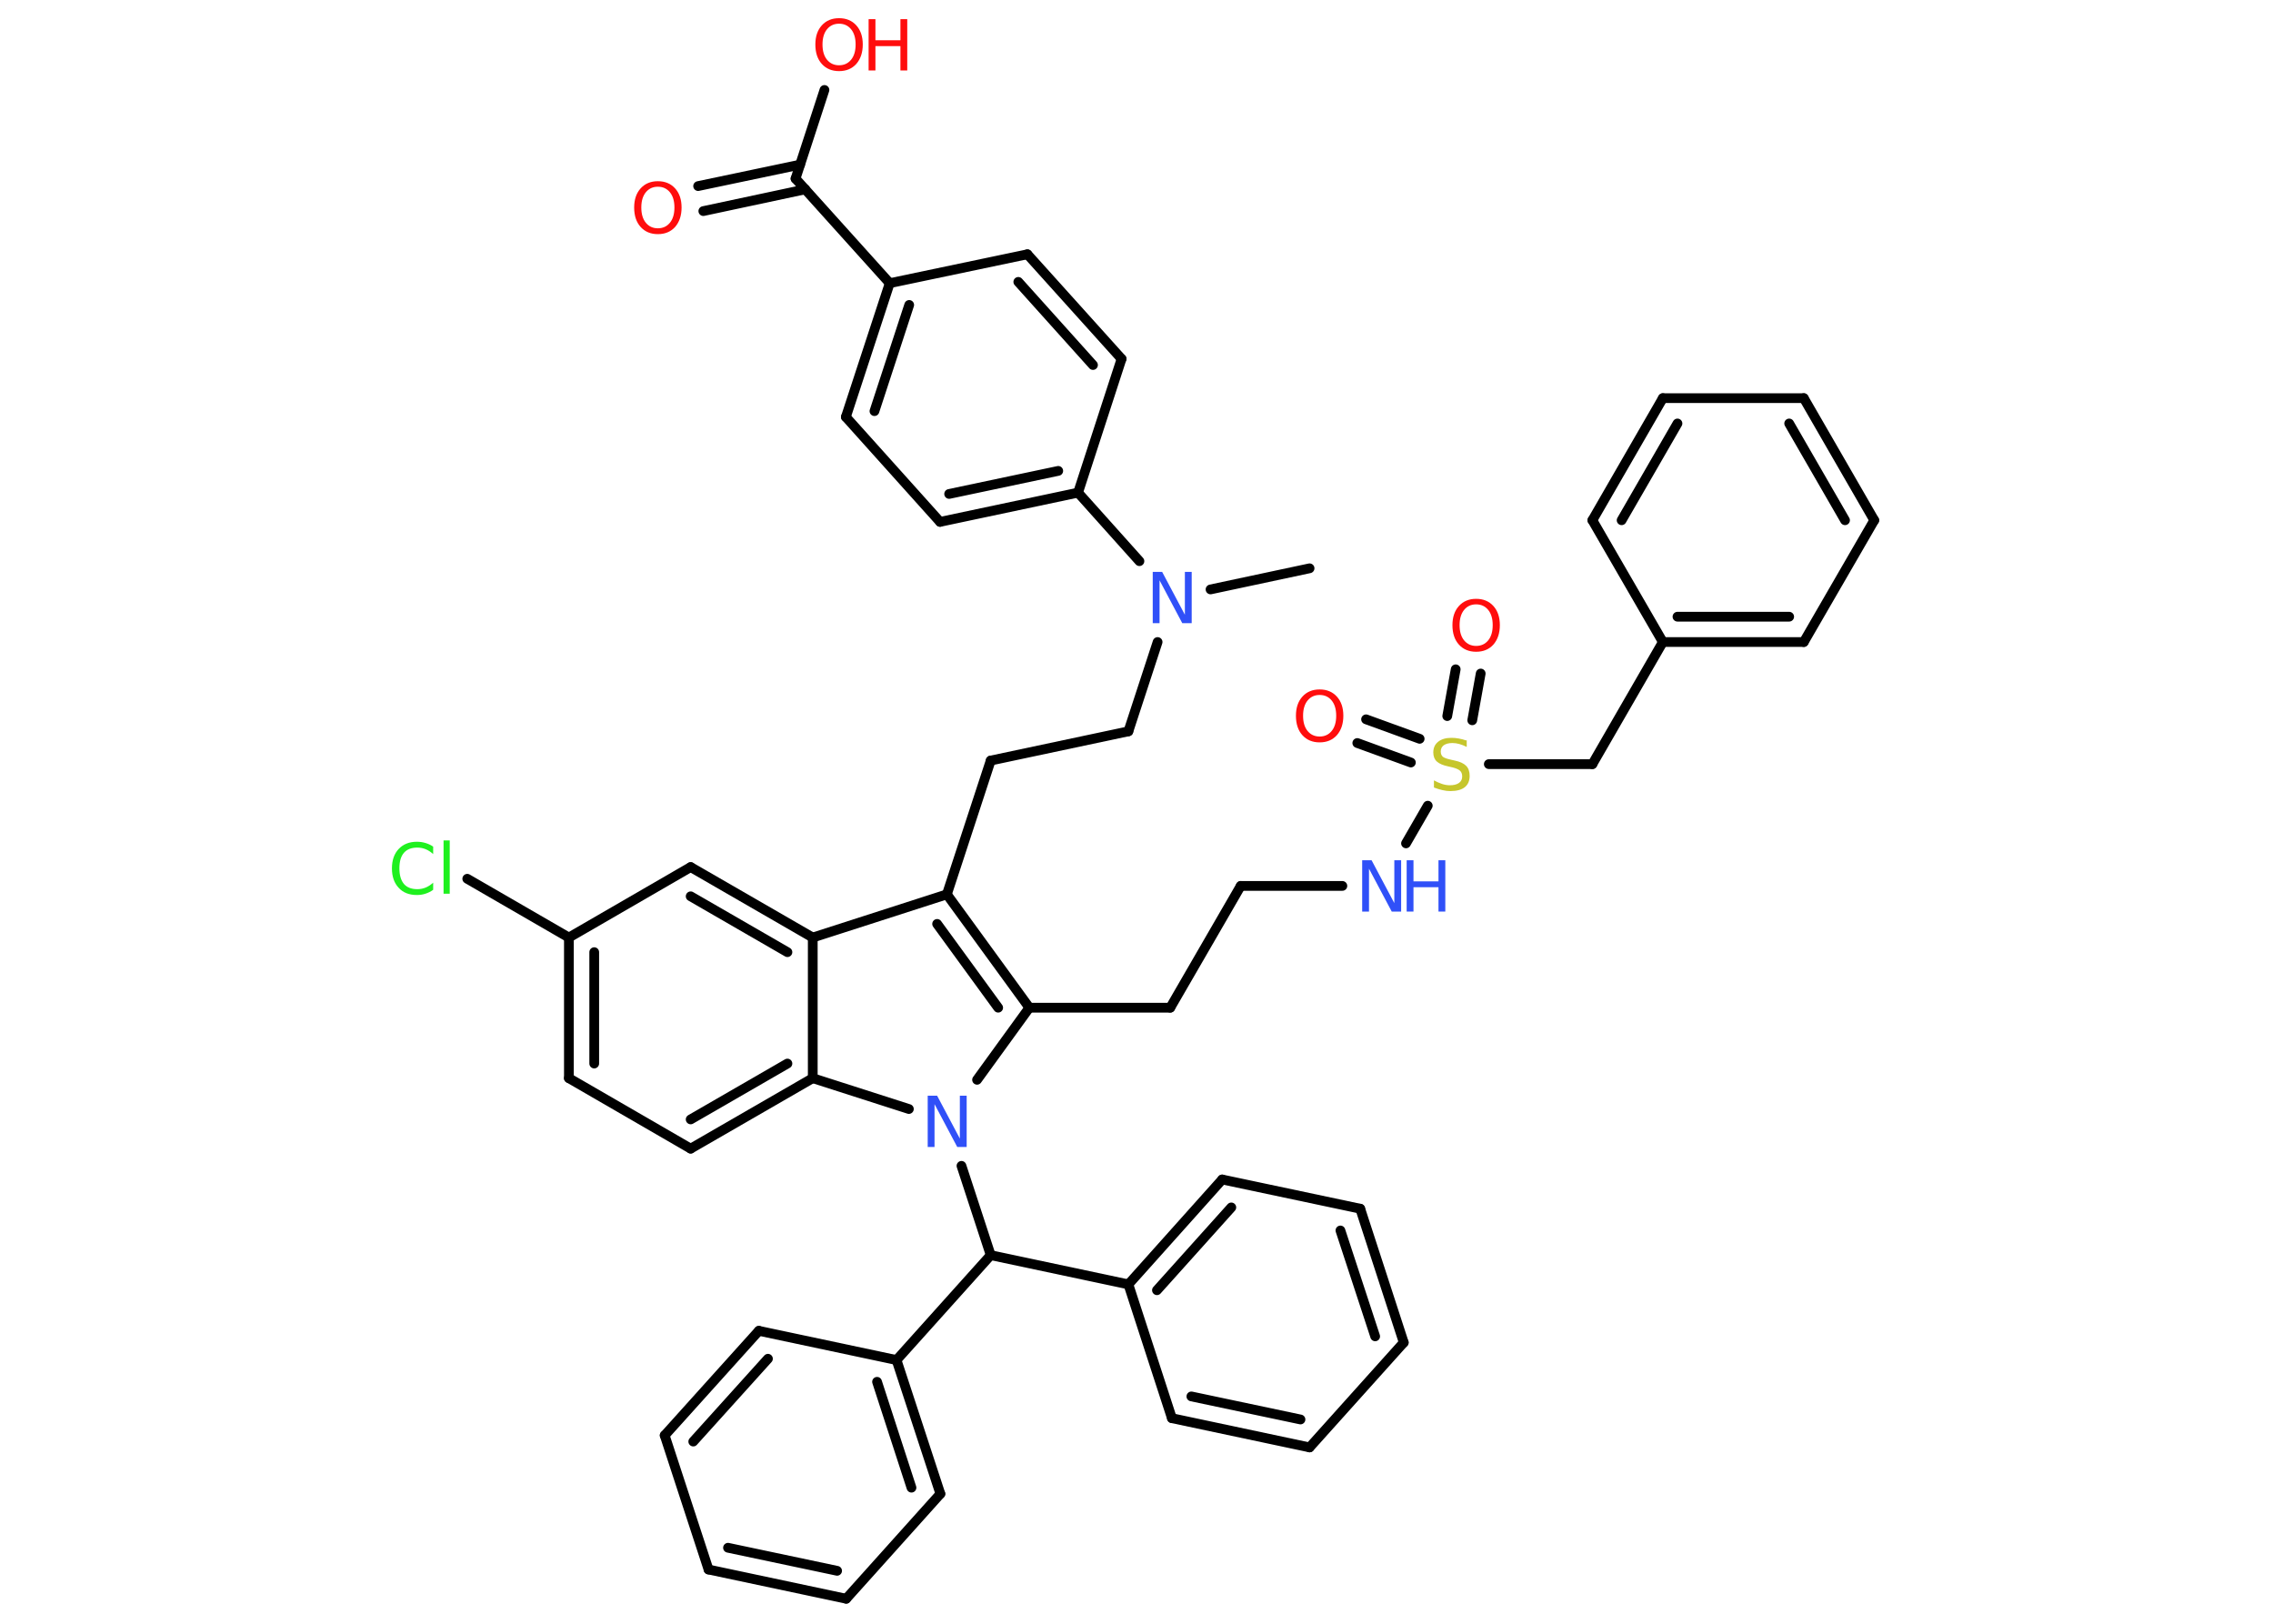 <?xml version='1.0' encoding='UTF-8'?>
<!DOCTYPE svg PUBLIC "-//W3C//DTD SVG 1.1//EN" "http://www.w3.org/Graphics/SVG/1.1/DTD/svg11.dtd">
<svg version='1.2' xmlns='http://www.w3.org/2000/svg' xmlns:xlink='http://www.w3.org/1999/xlink' width='70.0mm' height='50.0mm' viewBox='0 0 70.0 50.0'>
  <desc>Generated by the Chemistry Development Kit (http://github.com/cdk)</desc>
  <g stroke-linecap='round' stroke-linejoin='round' stroke='#000000' stroke-width='.3' fill='#FF0D0D'>
    <rect x='.0' y='.0' width='70.0' height='50.0' fill='#FFFFFF' stroke='none'/>
    <g id='mol1' class='mol'>
      <line id='mol1bnd1' class='bond' x1='40.33' y1='17.5' x2='37.28' y2='18.15'/>
      <line id='mol1bnd2' class='bond' x1='35.65' y1='19.77' x2='34.75' y2='22.52'/>
      <line id='mol1bnd3' class='bond' x1='34.75' y1='22.52' x2='30.51' y2='23.42'/>
      <line id='mol1bnd4' class='bond' x1='30.51' y1='23.42' x2='29.16' y2='27.54'/>
      <g id='mol1bnd5' class='bond'>
        <line x1='31.7' y1='31.03' x2='29.16' y2='27.54'/>
        <line x1='30.74' y1='31.03' x2='28.86' y2='28.45'/>
      </g>
      <line id='mol1bnd6' class='bond' x1='31.7' y1='31.03' x2='36.04' y2='31.03'/>
      <line id='mol1bnd7' class='bond' x1='36.04' y1='31.03' x2='38.21' y2='27.28'/>
      <line id='mol1bnd8' class='bond' x1='38.21' y1='27.28' x2='41.34' y2='27.28'/>
      <line id='mol1bnd9' class='bond' x1='43.3' y1='25.97' x2='43.97' y2='24.81'/>
      <g id='mol1bnd10' class='bond'>
        <line x1='43.45' y1='23.48' x2='41.8' y2='22.88'/>
        <line x1='43.72' y1='22.75' x2='42.07' y2='22.15'/>
      </g>
      <g id='mol1bnd11' class='bond'>
        <line x1='44.57' y1='22.05' x2='44.83' y2='20.61'/>
        <line x1='45.34' y1='22.18' x2='45.6' y2='20.74'/>
      </g>
      <line id='mol1bnd12' class='bond' x1='45.85' y1='23.53' x2='49.04' y2='23.53'/>
      <line id='mol1bnd13' class='bond' x1='49.04' y1='23.53' x2='51.21' y2='19.77'/>
      <g id='mol1bnd14' class='bond'>
        <line x1='51.21' y1='19.77' x2='55.55' y2='19.77'/>
        <line x1='51.66' y1='18.99' x2='55.1' y2='18.99'/>
      </g>
      <line id='mol1bnd15' class='bond' x1='55.55' y1='19.77' x2='57.72' y2='16.02'/>
      <g id='mol1bnd16' class='bond'>
        <line x1='57.72' y1='16.02' x2='55.55' y2='12.26'/>
        <line x1='56.82' y1='16.02' x2='55.1' y2='13.04'/>
      </g>
      <line id='mol1bnd17' class='bond' x1='55.55' y1='12.26' x2='51.21' y2='12.26'/>
      <g id='mol1bnd18' class='bond'>
        <line x1='51.21' y1='12.26' x2='49.04' y2='16.02'/>
        <line x1='51.66' y1='13.04' x2='49.94' y2='16.02'/>
      </g>
      <line id='mol1bnd19' class='bond' x1='51.21' y1='19.77' x2='49.04' y2='16.02'/>
      <line id='mol1bnd20' class='bond' x1='31.7' y1='31.03' x2='30.09' y2='33.25'/>
      <line id='mol1bnd21' class='bond' x1='29.61' y1='35.9' x2='30.51' y2='38.65'/>
      <line id='mol1bnd22' class='bond' x1='30.51' y1='38.65' x2='27.61' y2='41.88'/>
      <g id='mol1bnd23' class='bond'>
        <line x1='28.96' y1='46.0' x2='27.61' y2='41.88'/>
        <line x1='28.07' y1='45.81' x2='27.01' y2='42.55'/>
      </g>
      <line id='mol1bnd24' class='bond' x1='28.96' y1='46.0' x2='26.06' y2='49.23'/>
      <g id='mol1bnd25' class='bond'>
        <line x1='21.82' y1='48.33' x2='26.06' y2='49.23'/>
        <line x1='22.42' y1='47.66' x2='25.78' y2='48.37'/>
      </g>
      <line id='mol1bnd26' class='bond' x1='21.82' y1='48.33' x2='20.47' y2='44.2'/>
      <g id='mol1bnd27' class='bond'>
        <line x1='23.37' y1='40.98' x2='20.47' y2='44.2'/>
        <line x1='23.65' y1='41.84' x2='21.35' y2='44.39'/>
      </g>
      <line id='mol1bnd28' class='bond' x1='27.61' y1='41.88' x2='23.37' y2='40.98'/>
      <line id='mol1bnd29' class='bond' x1='30.51' y1='38.65' x2='34.75' y2='39.55'/>
      <g id='mol1bnd30' class='bond'>
        <line x1='37.64' y1='36.32' x2='34.75' y2='39.55'/>
        <line x1='37.92' y1='37.18' x2='35.63' y2='39.73'/>
      </g>
      <line id='mol1bnd31' class='bond' x1='37.64' y1='36.32' x2='41.89' y2='37.22'/>
      <g id='mol1bnd32' class='bond'>
        <line x1='43.23' y1='41.34' x2='41.89' y2='37.22'/>
        <line x1='42.35' y1='41.15' x2='41.28' y2='37.89'/>
      </g>
      <line id='mol1bnd33' class='bond' x1='43.23' y1='41.34' x2='40.33' y2='44.57'/>
      <g id='mol1bnd34' class='bond'>
        <line x1='36.09' y1='43.67' x2='40.33' y2='44.57'/>
        <line x1='36.69' y1='43.0' x2='40.05' y2='43.71'/>
      </g>
      <line id='mol1bnd35' class='bond' x1='34.75' y1='39.55' x2='36.09' y2='43.67'/>
      <line id='mol1bnd36' class='bond' x1='27.99' y1='34.15' x2='25.03' y2='33.2'/>
      <g id='mol1bnd37' class='bond'>
        <line x1='21.27' y1='35.37' x2='25.03' y2='33.2'/>
        <line x1='21.27' y1='34.47' x2='24.25' y2='32.75'/>
      </g>
      <line id='mol1bnd38' class='bond' x1='21.27' y1='35.37' x2='17.52' y2='33.2'/>
      <g id='mol1bnd39' class='bond'>
        <line x1='17.52' y1='28.87' x2='17.52' y2='33.2'/>
        <line x1='18.3' y1='29.32' x2='18.3' y2='32.75'/>
      </g>
      <line id='mol1bnd40' class='bond' x1='17.52' y1='28.87' x2='14.39' y2='27.06'/>
      <line id='mol1bnd41' class='bond' x1='17.52' y1='28.87' x2='21.27' y2='26.7'/>
      <g id='mol1bnd42' class='bond'>
        <line x1='25.03' y1='28.87' x2='21.27' y2='26.7'/>
        <line x1='24.25' y1='29.32' x2='21.27' y2='27.6'/>
      </g>
      <line id='mol1bnd43' class='bond' x1='29.16' y1='27.54' x2='25.03' y2='28.87'/>
      <line id='mol1bnd44' class='bond' x1='25.03' y1='33.2' x2='25.03' y2='28.87'/>
      <line id='mol1bnd45' class='bond' x1='35.09' y1='17.28' x2='33.2' y2='15.17'/>
      <g id='mol1bnd46' class='bond'>
        <line x1='28.95' y1='16.07' x2='33.2' y2='15.17'/>
        <line x1='29.23' y1='15.21' x2='32.59' y2='14.5'/>
      </g>
      <line id='mol1bnd47' class='bond' x1='28.95' y1='16.07' x2='26.05' y2='12.84'/>
      <g id='mol1bnd48' class='bond'>
        <line x1='27.4' y1='8.72' x2='26.05' y2='12.84'/>
        <line x1='28.0' y1='9.39' x2='26.93' y2='12.66'/>
      </g>
      <line id='mol1bnd49' class='bond' x1='27.4' y1='8.72' x2='24.5' y2='5.5'/>
      <g id='mol1bnd50' class='bond'>
        <line x1='24.8' y1='5.83' x2='21.66' y2='6.5'/>
        <line x1='24.64' y1='5.07' x2='21.5' y2='5.73'/>
      </g>
      <line id='mol1bnd51' class='bond' x1='24.5' y1='5.5' x2='25.39' y2='2.77'/>
      <line id='mol1bnd52' class='bond' x1='27.4' y1='8.72' x2='31.64' y2='7.83'/>
      <g id='mol1bnd53' class='bond'>
        <line x1='34.54' y1='11.05' x2='31.64' y2='7.83'/>
        <line x1='33.66' y1='11.24' x2='31.36' y2='8.68'/>
      </g>
      <line id='mol1bnd54' class='bond' x1='33.2' y1='15.17' x2='34.54' y2='11.05'/>
      <path id='mol1atm2' class='atom' d='M35.5 17.61h.29l.7 1.32v-1.32h.21v1.58h-.29l-.7 -1.32v1.32h-.21v-1.58z' stroke='none' fill='#3050F8'/>
      <g id='mol1atm9' class='atom'>
        <path d='M41.95 26.49h.29l.7 1.32v-1.32h.21v1.58h-.29l-.7 -1.32v1.32h-.21v-1.58z' stroke='none' fill='#3050F8'/>
        <path d='M43.32 26.49h.21v.65h.77v-.65h.21v1.58h-.21v-.75h-.77v.75h-.21v-1.58z' stroke='none' fill='#3050F8'/>
      </g>
      <path id='mol1atm10' class='atom' d='M45.17 22.79v.21q-.12 -.06 -.23 -.09q-.11 -.03 -.21 -.03q-.17 .0 -.27 .07q-.09 .07 -.09 .19q.0 .1 .06 .16q.06 .05 .24 .09l.13 .03q.24 .05 .35 .16q.11 .11 .11 .31q.0 .23 -.15 .35q-.15 .12 -.45 .12q-.11 .0 -.24 -.03q-.13 -.03 -.26 -.08v-.22q.13 .07 .25 .11q.12 .04 .24 .04q.18 .0 .28 -.07q.1 -.07 .1 -.2q.0 -.12 -.07 -.18q-.07 -.06 -.23 -.1l-.13 -.03q-.24 -.05 -.35 -.15q-.11 -.1 -.11 -.28q.0 -.21 .15 -.33q.15 -.12 .41 -.12q.11 .0 .22 .02q.12 .02 .23 .06z' stroke='none' fill='#C6C62C'/>
      <path id='mol1atm11' class='atom' d='M40.64 21.4q-.23 .0 -.37 .17q-.14 .17 -.14 .47q.0 .3 .14 .47q.14 .17 .37 .17q.23 .0 .37 -.17q.14 -.17 .14 -.47q.0 -.3 -.14 -.47q-.14 -.17 -.37 -.17zM40.64 21.23q.33 .0 .53 .22q.2 .22 .2 .59q.0 .37 -.2 .6q-.2 .22 -.53 .22q-.33 .0 -.53 -.22q-.2 -.22 -.2 -.6q.0 -.37 .2 -.59q.2 -.22 .53 -.22z' stroke='none'/>
      <path id='mol1atm12' class='atom' d='M45.46 18.61q-.23 .0 -.37 .17q-.14 .17 -.14 .47q.0 .3 .14 .47q.14 .17 .37 .17q.23 .0 .37 -.17q.14 -.17 .14 -.47q.0 -.3 -.14 -.47q-.14 -.17 -.37 -.17zM45.46 18.44q.33 .0 .53 .22q.2 .22 .2 .59q.0 .37 -.2 .6q-.2 .22 -.53 .22q-.33 .0 -.53 -.22q-.2 -.22 -.2 -.6q.0 -.37 .2 -.59q.2 -.22 .53 -.22z' stroke='none'/>
      <path id='mol1atm20' class='atom' d='M28.57 33.74h.29l.7 1.32v-1.32h.21v1.58h-.29l-.7 -1.32v1.32h-.21v-1.58z' stroke='none' fill='#3050F8'/>
      <path id='mol1atm38' class='atom' d='M13.34 26.07v.23q-.11 -.1 -.23 -.15q-.12 -.05 -.26 -.05q-.27 .0 -.41 .16q-.14 .16 -.14 .48q.0 .31 .14 .48q.14 .16 .41 .16q.14 .0 .26 -.05q.12 -.05 .23 -.15v.22q-.11 .08 -.24 .12q-.12 .04 -.26 .04q-.36 .0 -.56 -.22q-.21 -.22 -.21 -.6q.0 -.38 .21 -.6q.21 -.22 .56 -.22q.14 .0 .27 .04q.13 .04 .23 .11zM13.66 25.88h.19v1.64h-.19v-1.64z' stroke='none' fill='#1FF01F'/>
      <path id='mol1atm46' class='atom' d='M20.26 5.75q-.23 .0 -.37 .17q-.14 .17 -.14 .47q.0 .3 .14 .47q.14 .17 .37 .17q.23 .0 .37 -.17q.14 -.17 .14 -.47q.0 -.3 -.14 -.47q-.14 -.17 -.37 -.17zM20.26 5.58q.33 .0 .53 .22q.2 .22 .2 .59q.0 .37 -.2 .6q-.2 .22 -.53 .22q-.33 .0 -.53 -.22q-.2 -.22 -.2 -.6q.0 -.37 .2 -.59q.2 -.22 .53 -.22z' stroke='none'/>
      <g id='mol1atm47' class='atom'>
        <path d='M25.84 .73q-.23 .0 -.37 .17q-.14 .17 -.14 .47q.0 .3 .14 .47q.14 .17 .37 .17q.23 .0 .37 -.17q.14 -.17 .14 -.47q.0 -.3 -.14 -.47q-.14 -.17 -.37 -.17zM25.84 .56q.33 .0 .53 .22q.2 .22 .2 .59q.0 .37 -.2 .6q-.2 .22 -.53 .22q-.33 .0 -.53 -.22q-.2 -.22 -.2 -.6q.0 -.37 .2 -.59q.2 -.22 .53 -.22z' stroke='none'/>
        <path d='M26.75 .59h.21v.65h.77v-.65h.21v1.58h-.21v-.75h-.77v.75h-.21v-1.58z' stroke='none'/>
      </g>
    </g>
  </g>
</svg>
